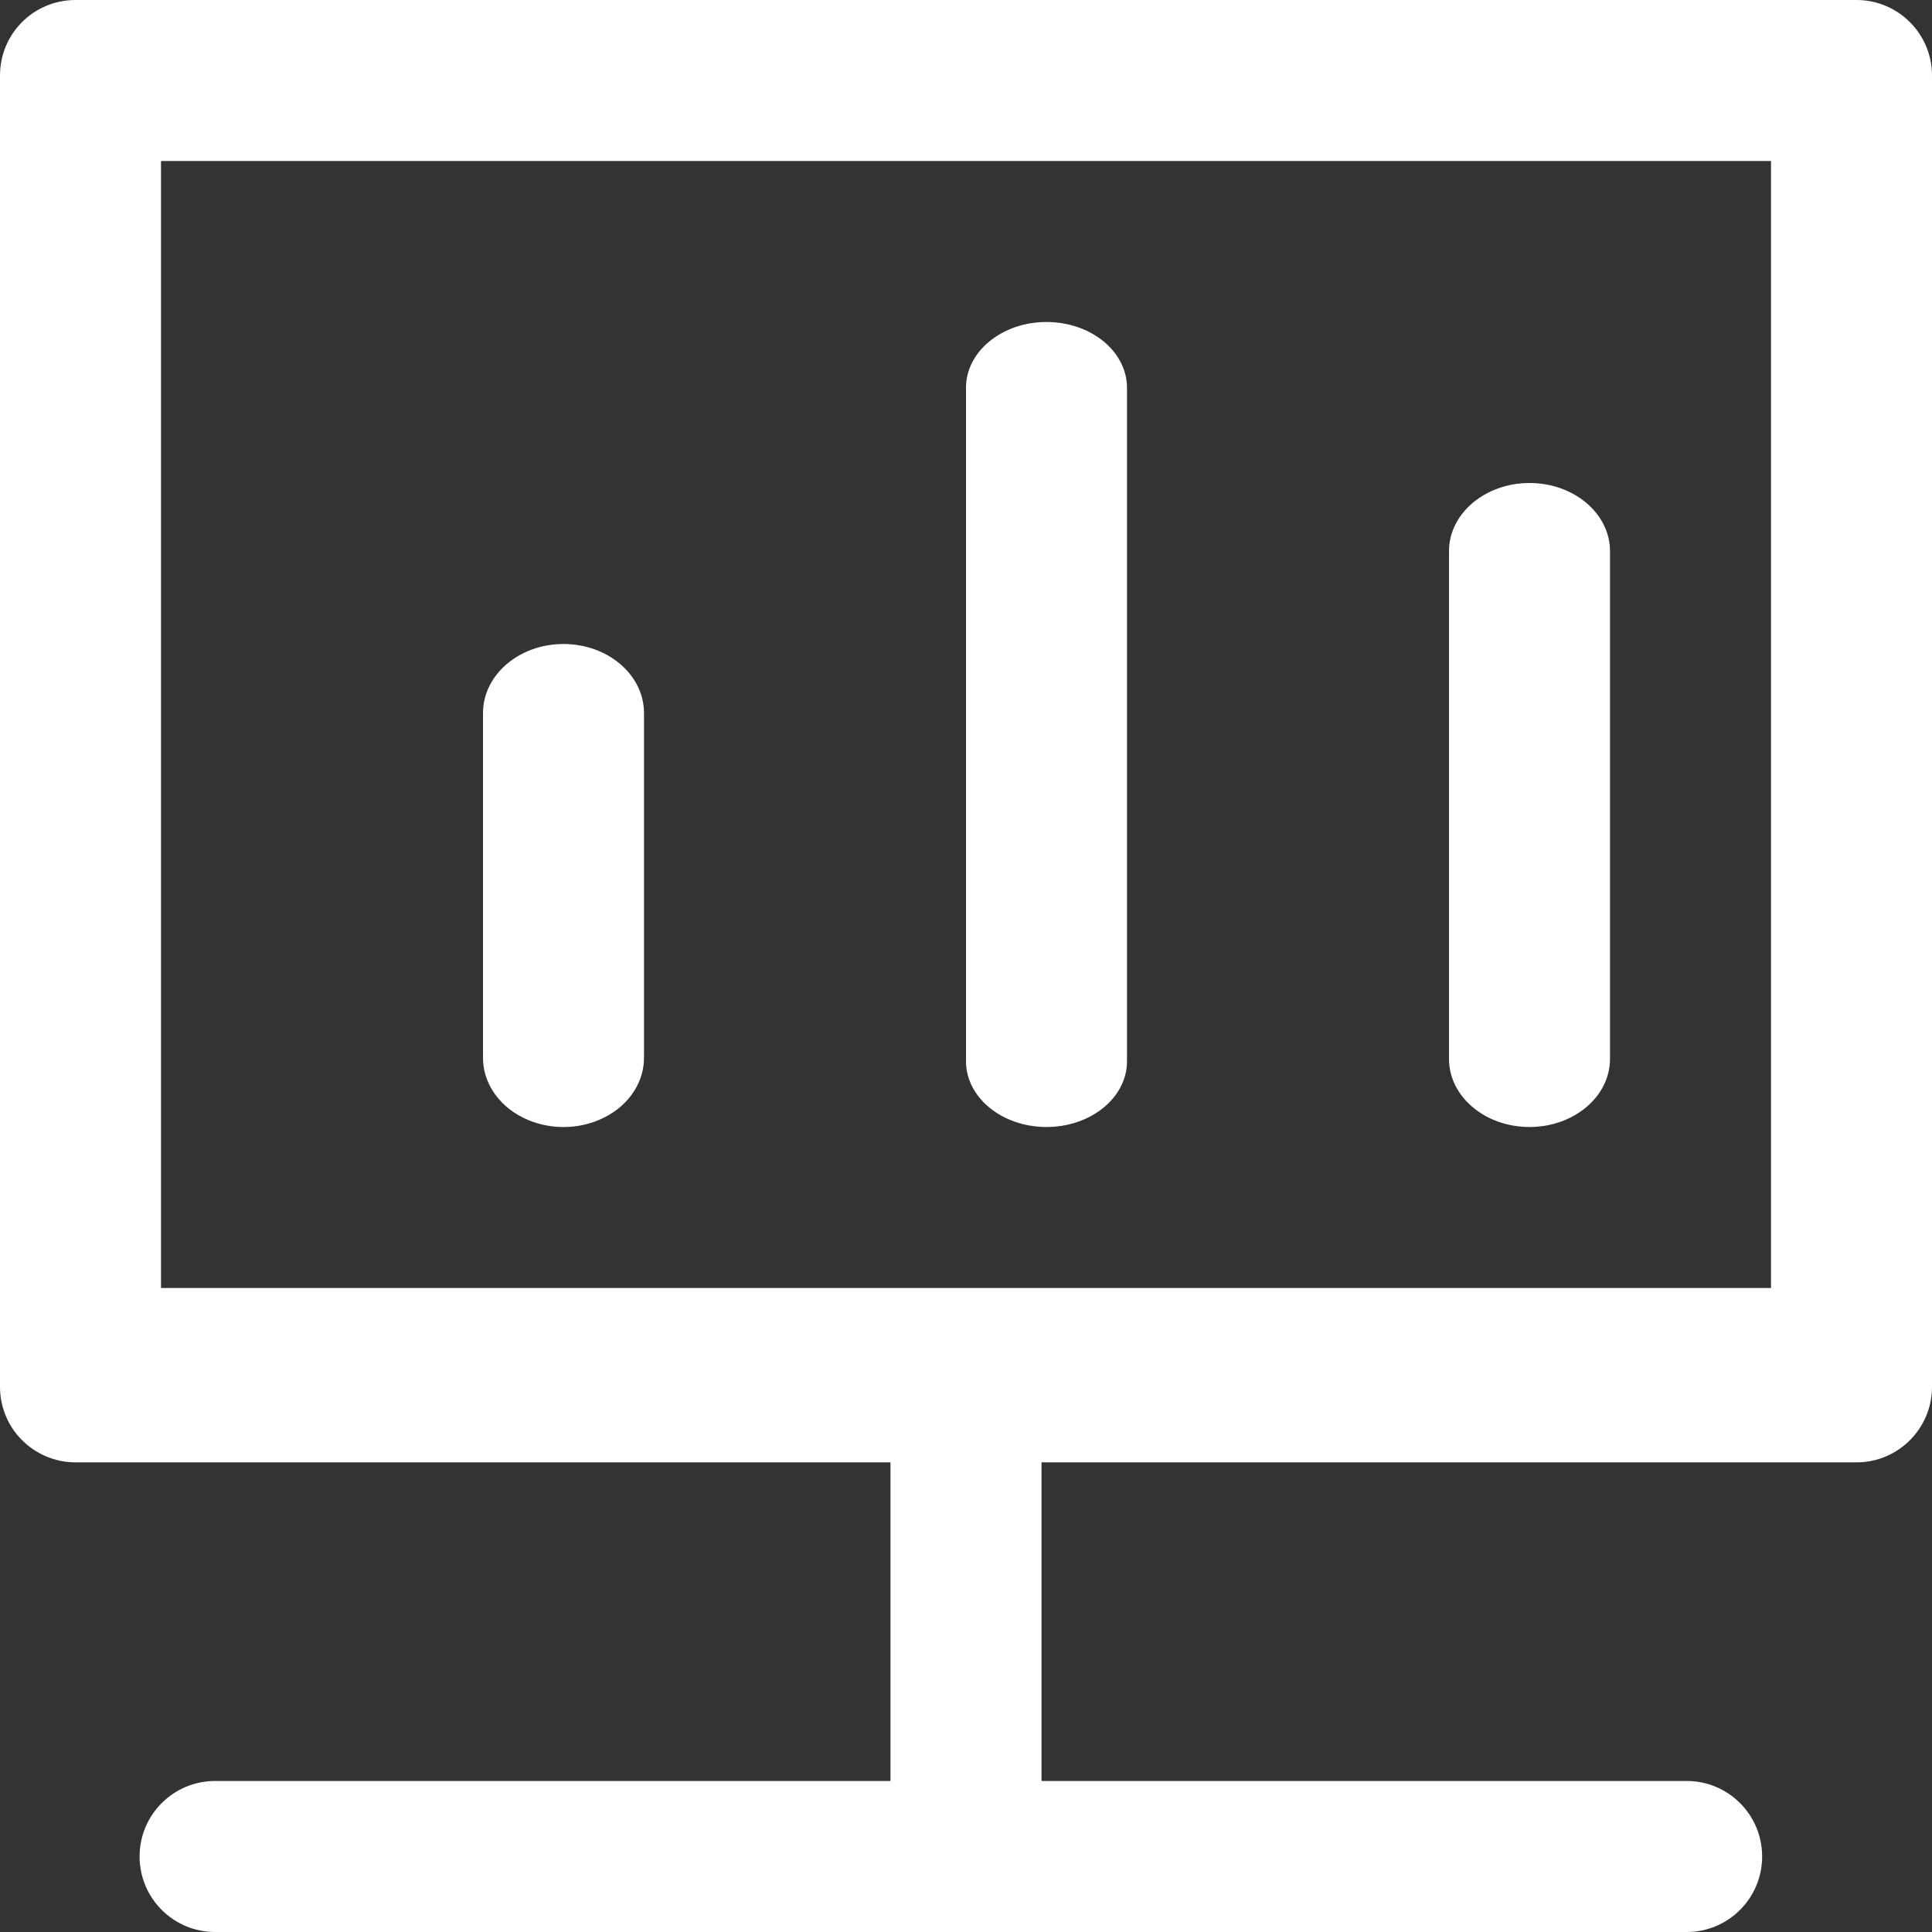 <?xml version="1.0" encoding="UTF-8"?>
<svg width="12px" height="12px" viewBox="0 0 12 12" version="1.1" xmlns="http://www.w3.org/2000/svg" xmlns:xlink="http://www.w3.org/1999/xlink">
    <rect x="0" y="0" width="12" height="12" fill="#333333" stroke="none"/>
    <!-- Generator: Sketch 54.1 (76490) - https://sketchapp.com -->
    <title>资产汇总</title>
    <desc>Created with Sketch.</desc>
    <g id="Page-1" stroke="none" stroke-width="1" fill="none" fill-rule="evenodd">
        <g id="存量资产导入" transform="translate(-23, -79)" fill-rule="nonzero">
            <g id="资产汇总" transform="translate(22, 78)">
                <g id="编组">
                    <rect id="矩形" fill="#000000" opacity="0" x="0" y="0" width="14" height="14"></rect>
                    <path d="M12.531,10.083 L7.469,10.083 L7.469,12.062 L11.477,12.062 C11.735,12.062 11.945,12.272 11.945,12.531 C11.945,12.79 11.735,13 11.477,13 L2.336,13 C2.077,13 1.867,12.79 1.867,12.531 C1.867,12.272 2.077,12.062 2.336,12.062 L6.531,12.062 L6.531,10.083 L1.469,10.083 C1.344,10.083 1.225,10.033 1.137,9.945 C1.049,9.858 1,9.738 1,9.614 L1,1.469 C1,1.344 1.049,1.225 1.137,1.137 C1.225,1.049 1.344,1 1.469,1 L12.531,1 C12.79,1 13,1.21 13,1.469 L13,9.614 C13,9.873 12.79,10.083 12.531,10.083 Z M12,2 L2,2 L2,9 L12,9 L12,2 Z M5,5.429 L5,7.563 C5.003,7.718 4.909,7.863 4.753,7.941 C4.597,8.02 4.403,8.02 4.247,7.941 C4.091,7.863 3.997,7.718 4,7.563 L4,5.429 C4,5.192 4.224,5 4.5,5 C4.776,5 5,5.192 5,5.429 Z M7.5,3 C7.633,3 7.76,3.043 7.854,3.12 C7.947,3.196 8,3.3 8,3.408 L8,7.592 C8,7.817 7.776,8 7.5,8 C7.224,8 7,7.817 7,7.592 L7,3.408 C7,3.183 7.224,3 7.5,3 L7.5,3 Z M10.5,4 C10.776,4 11,4.19 11,4.423 L11,7.577 C11,7.811 10.776,8 10.5,8 C10.224,8 10,7.811 10,7.577 L10,4.423 C10,4.19 10.224,4 10.5,4 L10.5,4 Z" id="形状" fill="#FFFFFF"></path>
                </g>
            </g>
        </g>
    </g>
</svg>